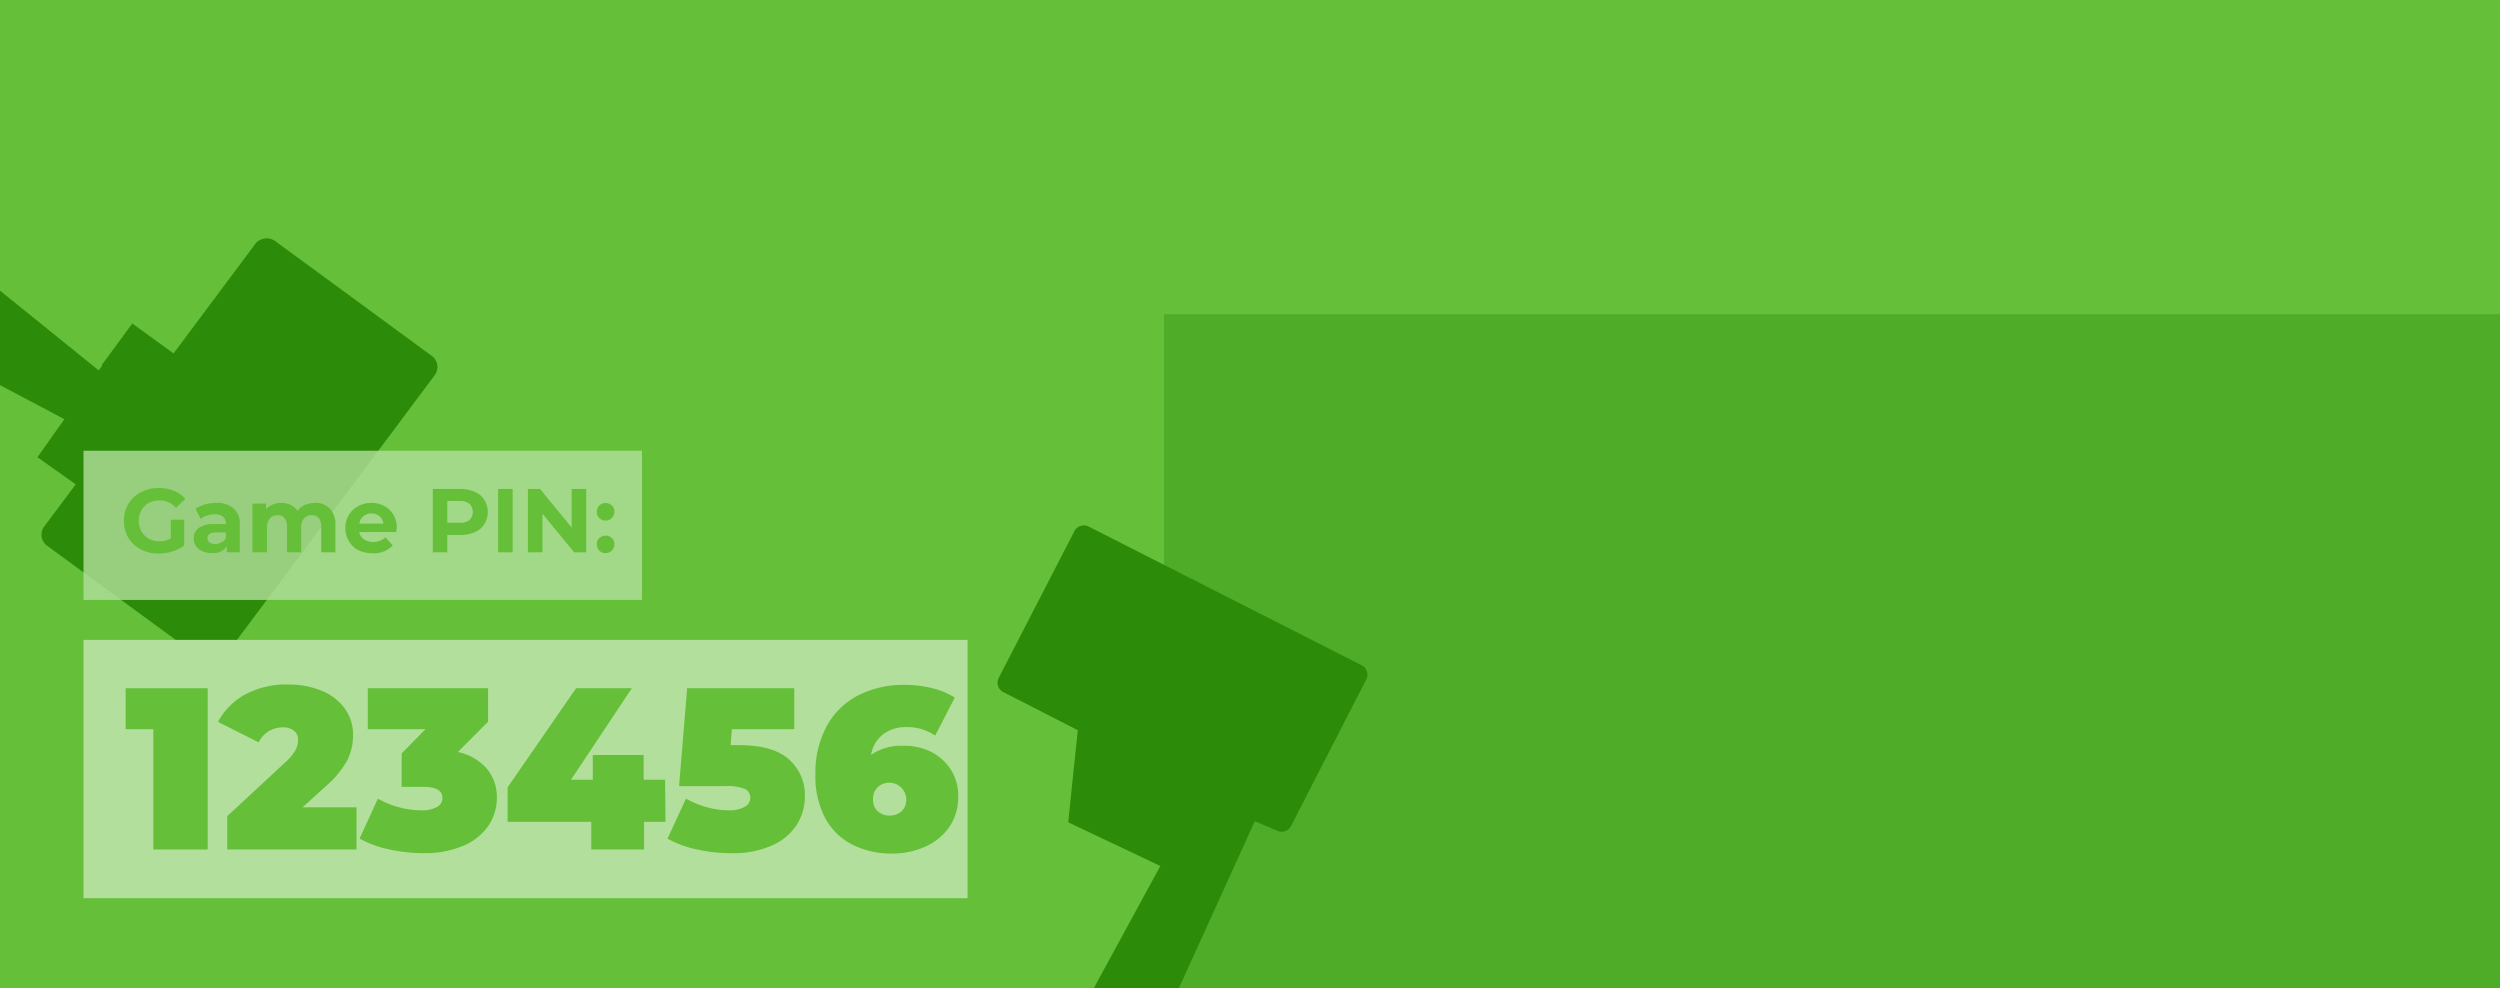 <svg id="Layer_1" data-name="Layer 1" xmlns="http://www.w3.org/2000/svg" xmlns:xlink="http://www.w3.org/1999/xlink" viewBox="0 0 344 136"><defs><style>.cls-1{fill:#f35;}.cls-2{fill:#66bf39;}.cls-3{clip-path:url(#clip-path);}.cls-4{fill:#b5061f;}.cls-5{clip-path:url(#clip-path-2);}.cls-6{fill:#26890c;opacity:0.35;}.cls-7{fill:#2c8c09;}.cls-8,.cls-9{fill:#b2df9c;}.cls-8{opacity:0.8;}</style><clipPath id="clip-path"><rect class="cls-1" x="-364" width="344" height="136"/></clipPath><clipPath id="clip-path-2"><rect class="cls-2" width="344" height="136"/></clipPath></defs><rect class="cls-1" x="-364" width="344" height="136"/><g class="cls-3"><path class="cls-4" d="M-159,89.31l42.37-15.81a1.27,1.27,0,0,1,1.65.66l9,22.6a1.28,1.28,0,0,1-.78,1.62l-8.53,3.4,2.08,9.1-7,1.89,10.31,33.69.6-4.15h-1.06l1.63-14.41s5-18.22,28.7-27.23a18.77,18.77,0,0,1-8.8-10.33,38.93,38.93,0,0,1-1.48-16.5,7.28,7.28,0,0,1-1.83-5.74,10.13,10.13,0,0,1,.72-2.34l3.1-1.19c-.25.75-.4,1.22-.49,1.52h0a32.51,32.51,0,0,1,3.12-7.41,2.89,2.89,0,0,0-.42.32l3.79-5.77L-92.67,43.11l2.56-3.45L-80.31,53h0l-9.8-13.37s1.29-2.89,10.43-4.34l5,8.36-1.26-8.75a45.36,45.36,0,0,1,19.05,3.51l-1.07,9.35,4-8.1a26.09,26.09,0,0,1,6.17,4.13l-3.69,6.62,5.87-4.4C-33,60.47-34.22,82-45.33,90.34L-50,86.67l3,9.1h.34C-2,97.11.81,127.9.81,127.9l1,14.41H-.63l-4.66,64.48H-24l-.26-5.27-79.28.39c.18-9.63.55-17.83,1-24.79-17.7,7.65-22.69-12.05-22.69-12.05l-10.33-48.13c-1.81.51-3,.85-3.05.9l-1.17-6.35-9.14,3.64a1.27,1.27,0,0,1-1.68-.65l-9.27-23.54A1.27,1.27,0,0,1-159,89.31Z"/></g><rect class="cls-2" width="344" height="136"/><g class="cls-5"><rect class="cls-6" x="160.17" y="43.24" width="195.24" height="133.67"/><path class="cls-7" d="M30.76,90.52,59.83,51.61A1.9,1.9,0,0,0,59.46,49L37.82,33.14a2,2,0,0,0-2.67.39L23.88,48.63,18.2,44.51,14,50.23l.07.05-.48.69L-5.88,35.24l-13,7.77L8.86,57.68,5.15,62.91l5.27,3.74-4.34,5.8a1.88,1.88,0,0,0,.38,2.63L28.1,90.92A1.94,1.94,0,0,0,30.76,90.52Z"/><path class="cls-7" d="M135.45,194.83,172.66,113l3,1.27a1.46,1.46,0,0,0,2-.63L188,93.49a1.45,1.45,0,0,0-.63-1.95L149.79,72.45a1.46,1.46,0,0,0-1.95.63l-10.4,20.16a1.45,1.45,0,0,0,.63,2l10.24,5.24S147,112.86,147,113.16l12.66,6L133.12,167.9"/><rect class="cls-8" x="11.49" y="62.02" width="76.85" height="20.53"/><rect class="cls-9" x="11.49" y="88.05" width="121.65" height="35.54"/><path class="cls-2" d="M23.5,71.51h1.85v3.55a5.1,5.1,0,0,1-1.65.82,6.09,6.09,0,0,1-1.88.29,5.07,5.07,0,0,1-2.45-.58A4.28,4.28,0,0,1,17.66,74a4.69,4.69,0,0,1,0-4.66,4.31,4.31,0,0,1,1.72-1.61,5.17,5.17,0,0,1,2.47-.58,5.4,5.4,0,0,1,2.09.39,4,4,0,0,1,1.57,1.12l-1.3,1.2a3,3,0,0,0-2.26-1,3.11,3.11,0,0,0-1.48.35,2.47,2.47,0,0,0-1,1,3,3,0,0,0,0,2.91,2.57,2.57,0,0,0,1,1,3,3,0,0,0,1.47.36,3.26,3.26,0,0,0,1.57-.38Z"/><path class="cls-2" d="M32.2,70A2.85,2.85,0,0,1,33,72.19V76H31.21v-.83a2.18,2.18,0,0,1-2.05.93,3.23,3.23,0,0,1-1.34-.26,2.09,2.09,0,0,1-.87-.72,1.89,1.89,0,0,1-.3-1,1.74,1.74,0,0,1,.71-1.48,3.56,3.56,0,0,1,2.17-.53h1.55a1.28,1.28,0,0,0-.38-1,1.77,1.77,0,0,0-1.17-.34,3.44,3.44,0,0,0-1.05.17,2.53,2.53,0,0,0-.88.46L26.9,70a4.72,4.72,0,0,1,1.32-.6,6,6,0,0,1,1.58-.21A3.49,3.49,0,0,1,32.2,70Zm-1.67,4.63a1.21,1.21,0,0,0,.55-.68v-.69H29.75c-.8,0-1.2.26-1.2.79a.7.7,0,0,0,.29.59,1.32,1.32,0,0,0,.81.22A1.7,1.7,0,0,0,30.53,74.58Z"/><path class="cls-2" d="M45.4,70a3,3,0,0,1,.75,2.22V76H44.2V72.47a1.82,1.82,0,0,0-.33-1.19,1.18,1.18,0,0,0-.95-.39,1.39,1.39,0,0,0-1.08.44,1.91,1.91,0,0,0-.4,1.32V76H39.49V72.47c0-1-.43-1.58-1.27-1.58a1.41,1.41,0,0,0-1.08.44,1.91,1.91,0,0,0-.4,1.32V76h-2V69.3h1.86v.78a2.41,2.41,0,0,1,.92-.65,3.09,3.09,0,0,1,1.2-.23,3,3,0,0,1,1.28.28,2.37,2.37,0,0,1,.93.82,2.69,2.69,0,0,1,1-.81,3.31,3.31,0,0,1,1.38-.29A2.68,2.68,0,0,1,45.4,70Z"/><path class="cls-2" d="M54.52,73.21H49.43a1.58,1.58,0,0,0,.65,1,2.17,2.17,0,0,0,1.28.36,2.45,2.45,0,0,0,.93-.16,2.07,2.07,0,0,0,.75-.49l1,1.13a3.49,3.49,0,0,1-2.77,1.08,4.51,4.51,0,0,1-2-.44A3.26,3.26,0,0,1,48,74.45a3.38,3.38,0,0,1-.48-1.79,3.45,3.45,0,0,1,.47-1.78,3.18,3.18,0,0,1,1.29-1.23,3.7,3.7,0,0,1,1.83-.45,3.66,3.66,0,0,1,1.78.43,3.19,3.19,0,0,1,1.26,1.21,3.7,3.7,0,0,1,.45,1.85S54.54,72.89,54.52,73.21ZM50,71.05a1.56,1.56,0,0,0-.55,1h3.31a1.6,1.6,0,0,0-1.65-1.4A1.67,1.67,0,0,0,50,71.05Z"/><path class="cls-2" d="M65.33,67.67a2.85,2.85,0,0,1,1.31,1.1,3,3,0,0,1,.47,1.68,3,3,0,0,1-.47,1.68,2.85,2.85,0,0,1-1.31,1.1,5,5,0,0,1-2,.38H61.55V76h-2V67.28h3.79A4.85,4.85,0,0,1,65.33,67.67Zm-.75,3.9a1.56,1.56,0,0,0,0-2.25,2.12,2.12,0,0,0-1.38-.39H61.55v3H63.2A2.12,2.12,0,0,0,64.58,71.57Z"/><path class="cls-2" d="M68.54,67.28h2V76h-2Z"/><path class="cls-2" d="M80.66,67.28V76H79l-4.36-5.31V76h-2V67.28h1.67l4.35,5.31V67.28Z"/><path class="cls-2" d="M82.47,71.29a1.21,1.21,0,0,1-.35-.88,1.15,1.15,0,0,1,.35-.86,1.26,1.26,0,0,1,1.72,0,1.11,1.11,0,0,1,.35.86,1.22,1.22,0,0,1-2.07.88Zm0,4.48a1.18,1.18,0,0,1-.35-.87,1.15,1.15,0,0,1,.35-.87,1.29,1.29,0,0,1,1.72,0,1.12,1.12,0,0,1,.35.87,1.22,1.22,0,0,1-2.07.87Z"/><path class="cls-2" d="M28.58,94.7v22.19H21.1V100.34H17.29V94.7Z"/><path class="cls-2" d="M49.06,111.09v5.8H31.27V112.3l8-7.42a6.72,6.72,0,0,0,1.4-1.68,3.09,3.09,0,0,0,.35-1.37,1.57,1.57,0,0,0-.56-1.28,2.42,2.42,0,0,0-1.6-.46,3.58,3.58,0,0,0-1.9.54,3.52,3.52,0,0,0-1.36,1.52L30,99.33a9.26,9.26,0,0,1,3.71-3.76,11.84,11.84,0,0,1,5.9-1.38,11.92,11.92,0,0,1,4.66.86,7.26,7.26,0,0,1,3.17,2.44,6.09,6.09,0,0,1,1.14,3.65,7.78,7.78,0,0,1-.78,3.44,12.92,12.92,0,0,1-3,3.63l-3.17,2.88Z"/><path class="cls-2" d="M67,105.78a6.13,6.13,0,0,1,1.37,4,6.87,6.87,0,0,1-1.09,3.73,7.76,7.76,0,0,1-3.38,2.8,13.21,13.21,0,0,1-5.67,1.08,21.92,21.92,0,0,1-4.68-.51,14.46,14.46,0,0,1-4.07-1.49L52,109.89a12.27,12.27,0,0,0,6,1.61,4.24,4.24,0,0,0,2.09-.44,1.39,1.39,0,0,0,.79-1.27c0-1-.88-1.52-2.63-1.52H55.27v-4.6l3.27-3.33H50.61V94.7H67.16v4.6L63,103.48A7.23,7.23,0,0,1,67,105.78Z"/><path class="cls-2" d="M91.57,113.09H88.62v3.8H81.36v-3.8H69.85v-4.76L79.27,94.7h7.67l-8.37,12.59h3v-3.4h7v3.4h2.95Z"/><path class="cls-2" d="M108.55,104.48a6.54,6.54,0,0,1,2.2,5.12,7.21,7.21,0,0,1-1.09,3.85,7.79,7.79,0,0,1-3.38,2.86,13.08,13.08,0,0,1-5.68,1.09,21.76,21.76,0,0,1-4.67-.51,14.65,14.65,0,0,1-4.08-1.49l2.54-5.51a12.64,12.64,0,0,0,2.93,1.2,11.39,11.39,0,0,0,3,.41,4.2,4.2,0,0,0,2.11-.46,1.41,1.41,0,0,0,.81-1.28,1.29,1.29,0,0,0-.73-1.19,6.14,6.14,0,0,0-2.63-.4H93.44L94.55,94.7h14.74v5.64H100.7l-.16,2.19h1.14Q106.35,102.53,108.55,104.48Z"/><path class="cls-2" d="M128.06,103.42a7.16,7.16,0,0,1,2.79,2.5,6.67,6.67,0,0,1,1,3.71,7.17,7.17,0,0,1-1.18,4.09,7.77,7.77,0,0,1-3.25,2.73,10.87,10.87,0,0,1-4.57,1,11.94,11.94,0,0,1-5.59-1.24,8.74,8.74,0,0,1-3.73-3.67,12.38,12.38,0,0,1-1.33-6,13.4,13.4,0,0,1,1.54-6.59,10.27,10.27,0,0,1,4.31-4.25,13.7,13.7,0,0,1,6.45-1.46,15.63,15.63,0,0,1,3.8.46,10.35,10.35,0,0,1,3.08,1.29l-2.7,5.23a6.77,6.77,0,0,0-4-1.17,5.11,5.11,0,0,0-3.19,1,4.58,4.58,0,0,0-1.63,2.81,7.39,7.39,0,0,1,4.41-1.24A8.21,8.21,0,0,1,128.06,103.42Zm-4,8.21a2.18,2.18,0,0,0,.64-1.65,2.34,2.34,0,0,0-3.93-1.66,2.18,2.18,0,0,0-.64,1.66,2.14,2.14,0,0,0,.64,1.65,2.56,2.56,0,0,0,3.29,0Z"/></g></svg>